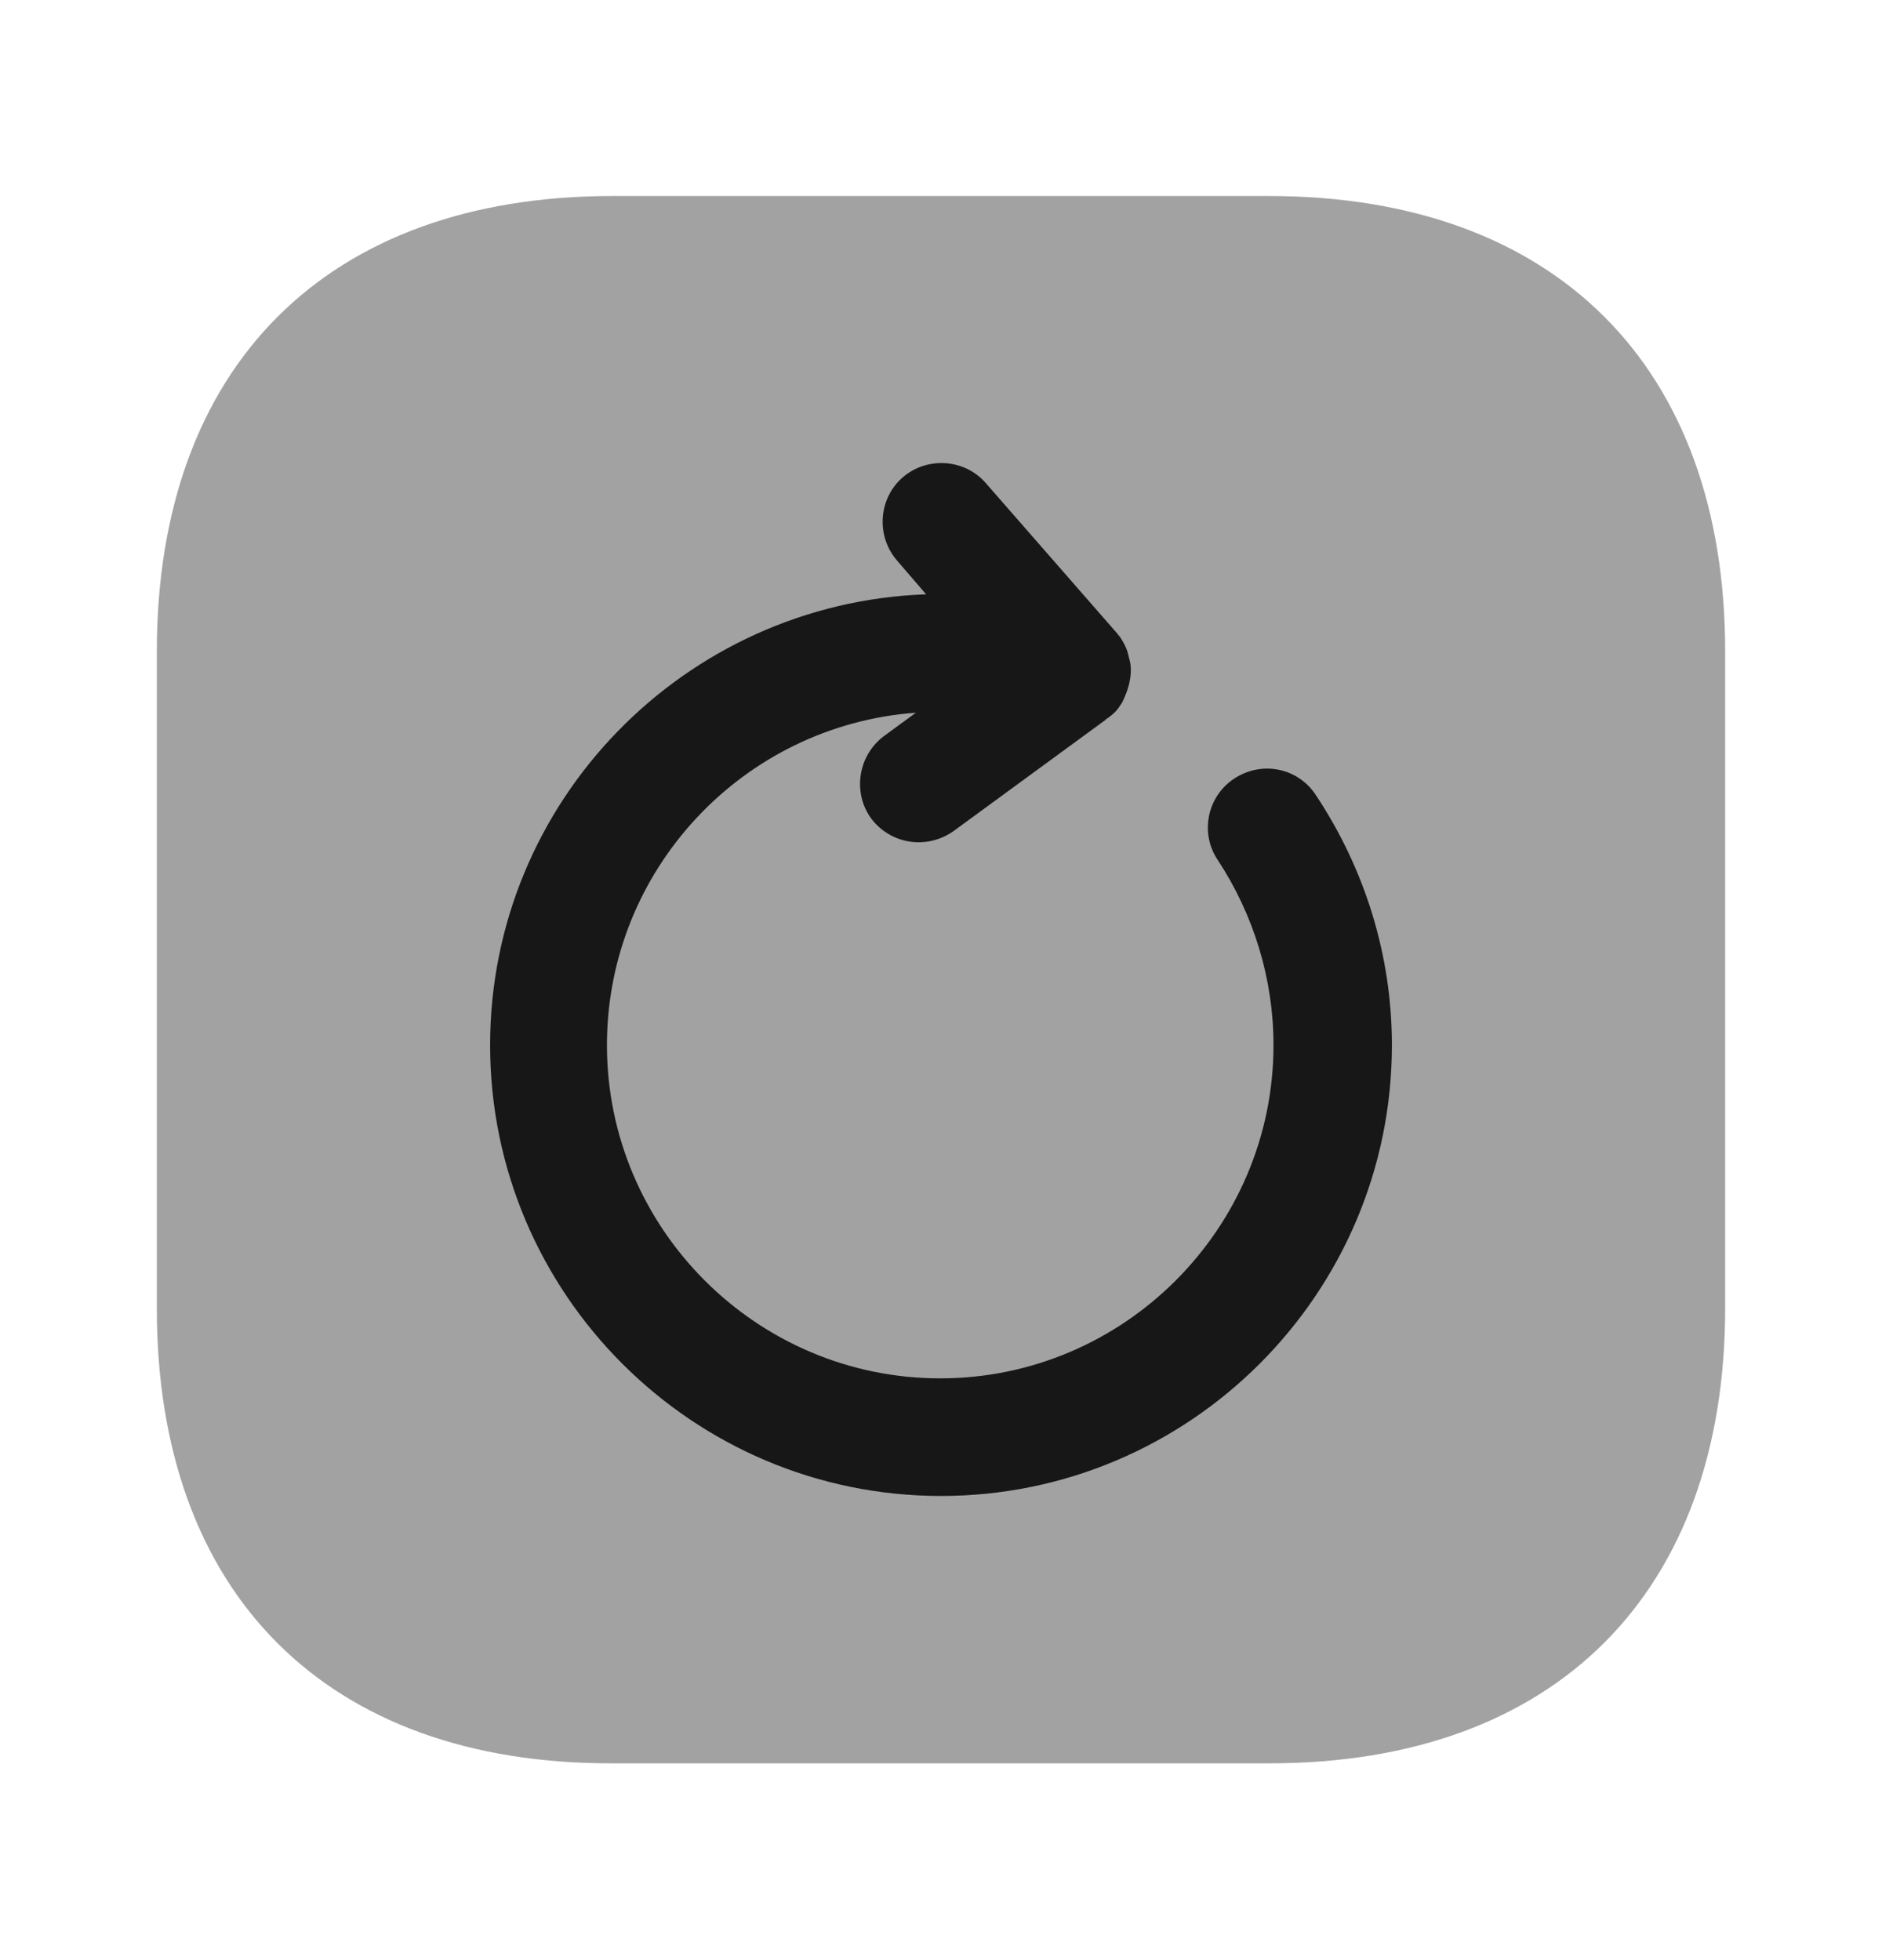 <svg width="24" height="25" viewBox="0 0 24 25" fill="none" xmlns="http://www.w3.org/2000/svg">
<path opacity="0.4" d="M7.81 2.5H16.18C19.83 2.5 22 4.67 22 8.31V16.68C22 20.32 19.83 22.49 16.19 22.49H7.81C4.17 22.5 2 20.33 2 16.69V8.31C2 4.67 4.17 2.5 7.81 2.5Z" fill="#171717"/>
<path d="M12 19.08C8.83 19.08 6.25 16.5 6.25 13.33C6.25 10.22 8.73 7.69 11.81 7.58L11.44 7.15C11.17 6.84 11.2 6.36 11.51 6.09C11.82 5.82 12.3 5.85 12.57 6.16L14.23 8.06C14.25 8.08 14.26 8.1 14.28 8.12C14.32 8.18 14.36 8.25 14.38 8.32C14.39 8.36 14.4 8.4 14.41 8.44C14.43 8.53 14.42 8.63 14.4 8.72C14.38 8.8 14.35 8.88 14.31 8.96C14.3 8.98 14.28 9 14.27 9.02C14.23 9.08 14.17 9.13 14.11 9.17C14.11 9.17 14.1 9.17 14.1 9.18L12.16 10.6C11.82 10.84 11.36 10.77 11.11 10.44C10.87 10.11 10.94 9.64 11.27 9.39L11.68 9.09C9.48 9.25 7.74 11.09 7.74 13.33C7.74 15.67 9.65 17.58 11.99 17.58C14.33 17.58 16.24 15.67 16.24 13.33C16.24 12.49 15.99 11.67 15.53 10.97C15.3 10.63 15.39 10.16 15.74 9.93C16.09 9.7 16.55 9.79 16.78 10.14C17.41 11.09 17.75 12.19 17.75 13.33C17.75 16.5 15.17 19.08 12 19.08Z" fill="#171717"/>
</svg>
